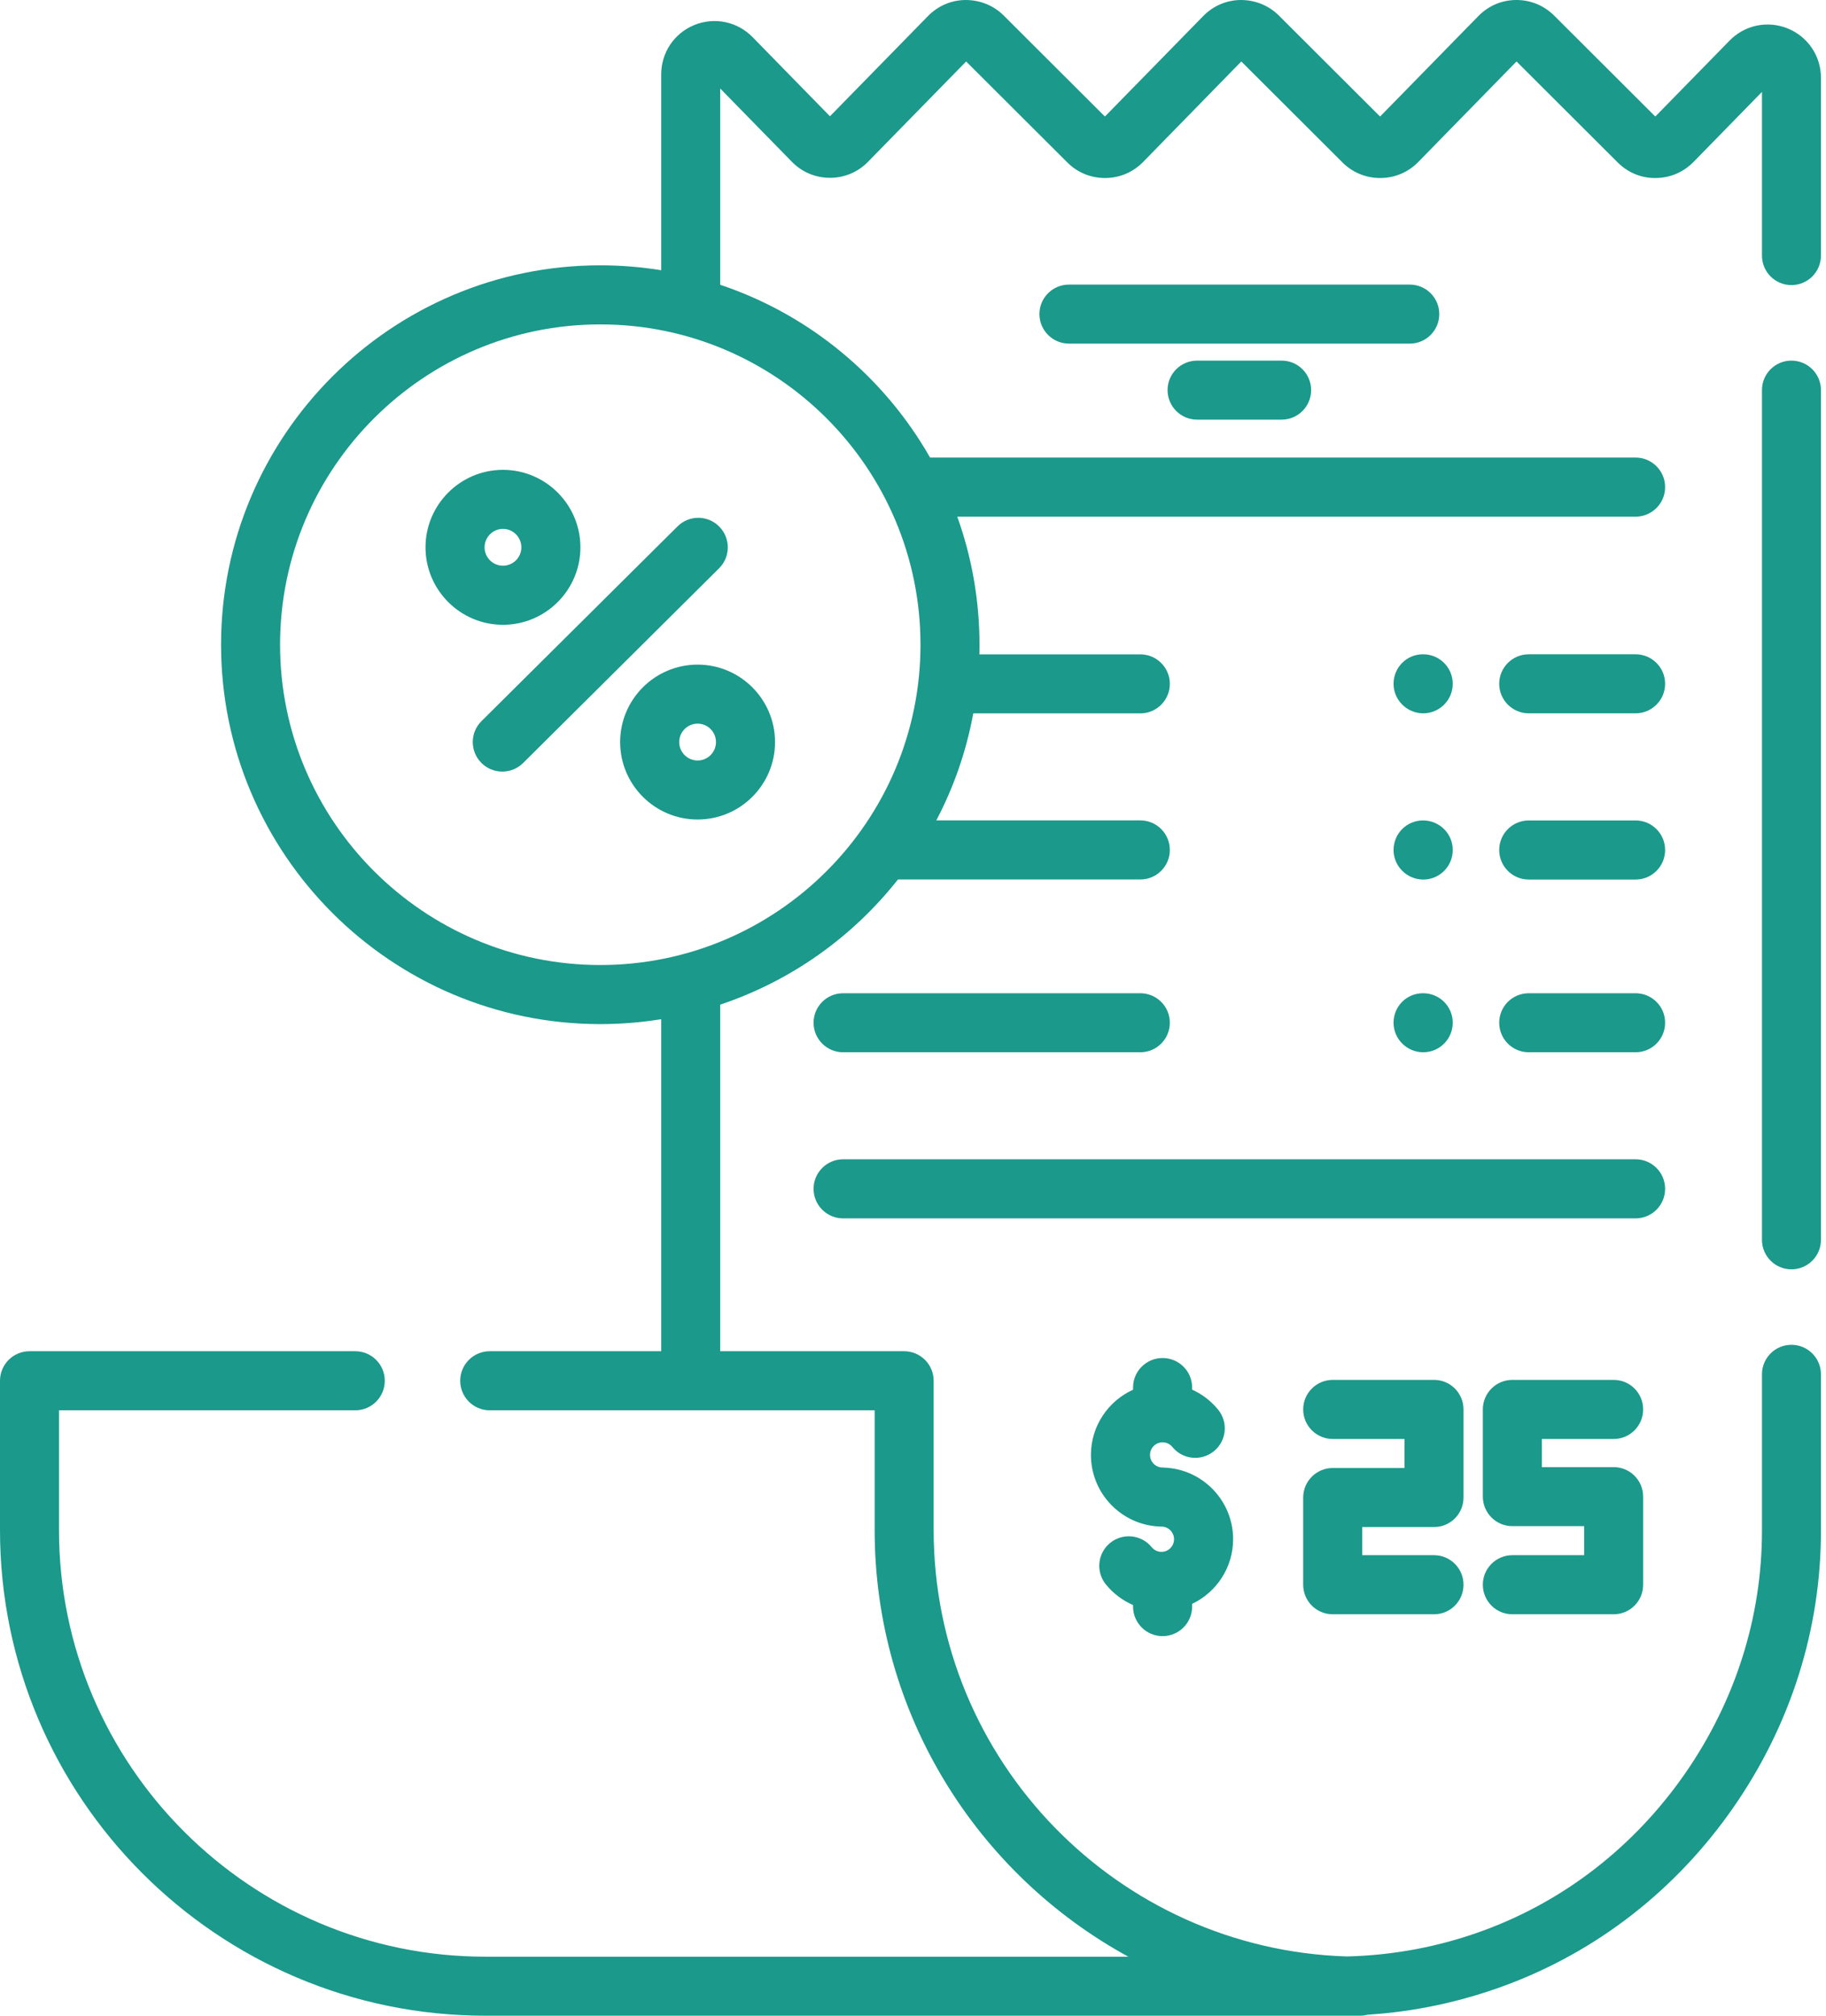 <svg width="29" height="32" viewBox="0 0 29 32" fill="none" xmlns="http://www.w3.org/2000/svg">
<path d="M22.606 13.025H22.598C22.341 13.025 22.134 13.233 22.132 13.491C22.131 13.75 22.342 13.961 22.601 13.963H22.604C22.861 13.963 23.071 13.755 23.072 13.497C23.074 13.238 22.865 13.027 22.606 13.025Z" fill="#1B998B"/>
<path d="M25.976 13.025H24.279C24.02 13.025 23.81 13.235 23.81 13.494C23.81 13.753 24.02 13.963 24.279 13.963H25.976C26.235 13.963 26.445 13.753 26.445 13.494C26.445 13.235 26.235 13.025 25.976 13.025Z" fill="#1B998B"/>
<path d="M22.603 10.387H22.598C22.339 10.387 22.132 10.597 22.132 10.855C22.132 11.114 22.345 11.324 22.603 11.324C22.862 11.324 23.072 11.114 23.072 10.855C23.072 10.597 22.862 10.387 22.603 10.387Z" fill="#1B998B"/>
<path d="M25.976 10.387H24.279C24.02 10.387 23.81 10.597 23.81 10.855C23.81 11.114 24.02 11.324 24.279 11.324H25.976C26.235 11.324 26.445 11.114 26.445 10.855C26.445 10.597 26.235 10.387 25.976 10.387Z" fill="#1B998B"/>
<path d="M28.451 5.725C28.192 5.725 27.983 5.934 27.983 6.193V19.682C27.983 19.941 28.192 20.151 28.451 20.151C28.71 20.151 28.92 19.941 28.92 19.682V6.193C28.92 5.934 28.71 5.725 28.451 5.725Z" fill="#1B998B"/>
<path d="M28.451 4.526C28.71 4.526 28.92 4.316 28.92 4.057V1.236C28.92 0.89 28.713 0.583 28.393 0.452C28.073 0.322 27.71 0.397 27.469 0.644L26.289 1.85L24.682 0.247C24.522 0.088 24.31 0 24.084 0H24.079C23.851 0.001 23.638 0.092 23.479 0.255L21.918 1.85L20.311 0.247C20.15 0.086 19.935 0.001 19.709 0C19.481 0.001 19.268 0.092 19.109 0.255L17.548 1.85L15.941 0.247C15.78 0.086 15.566 0.001 15.338 6.25e-05C15.11 0.001 14.897 0.092 14.738 0.255L13.181 1.846L11.952 0.589C11.71 0.342 11.348 0.267 11.027 0.397C10.707 0.528 10.501 0.835 10.501 1.181V4.29C10.186 4.239 9.863 4.212 9.534 4.212C6.213 4.212 3.511 6.914 3.511 10.235C3.511 13.556 6.213 16.258 9.534 16.258C9.863 16.258 10.186 16.231 10.501 16.18V21.451H7.778C7.519 21.451 7.309 21.661 7.309 21.92C7.309 22.179 7.519 22.389 7.778 22.389H13.891V24.289C13.891 27.208 15.521 29.754 17.92 31.063H7.711C3.976 31.063 0.937 28.024 0.937 24.289V22.389H5.642C5.901 22.389 6.111 22.179 6.111 21.92C6.111 21.661 5.901 21.451 5.642 21.451H0.469C0.21 21.451 0 21.661 0 21.92V24.289C0 28.541 3.459 32 7.711 32H21.602C21.644 32 21.684 31.994 21.723 31.984C22.467 31.936 23.197 31.781 23.9 31.521C25.365 30.98 26.621 30.001 27.531 28.691C28.44 27.382 28.92 25.865 28.92 24.303V21.818C28.92 21.559 28.71 21.349 28.451 21.349C28.192 21.349 27.983 21.559 27.983 21.818V24.303C27.983 25.673 27.56 27.005 26.761 28.156C25.961 29.307 24.859 30.167 23.575 30.642C22.872 30.902 22.137 31.041 21.39 31.059C17.752 30.946 14.828 27.953 14.828 24.289V21.92C14.828 21.661 14.618 21.451 14.359 21.451H11.438V15.949C12.563 15.573 13.541 14.874 14.261 13.962H18.11C18.369 13.962 18.579 13.752 18.579 13.493C18.579 13.234 18.369 13.024 18.11 13.024H14.87C15.146 12.499 15.347 11.928 15.457 11.325H18.11C18.369 11.325 18.579 11.115 18.579 10.856C18.579 10.598 18.369 10.388 18.11 10.388H15.554C15.556 10.337 15.556 10.286 15.556 10.235C15.556 9.522 15.431 8.837 15.203 8.202H25.976C26.235 8.202 26.445 7.992 26.445 7.733C26.445 7.474 26.235 7.264 25.976 7.264H14.771C14.042 5.984 12.857 4.995 11.438 4.521V1.405L12.576 2.568C12.737 2.733 12.952 2.823 13.181 2.823C13.411 2.823 13.626 2.733 13.786 2.568L15.344 0.976L16.951 2.579C17.111 2.739 17.323 2.826 17.548 2.826H17.554C17.782 2.825 17.994 2.735 18.154 2.572L19.714 0.976L21.321 2.579C21.481 2.739 21.693 2.826 21.919 2.826H21.924C22.152 2.825 22.365 2.735 22.524 2.572L24.085 0.976L25.692 2.579C25.853 2.74 26.067 2.83 26.295 2.826C26.522 2.825 26.735 2.735 26.895 2.572L27.983 1.459V4.057C27.983 4.316 28.192 4.526 28.451 4.526ZM14.619 10.235C14.619 13.039 12.338 15.32 9.534 15.32C6.73 15.32 4.448 13.039 4.448 10.235C4.448 7.431 6.73 5.15 9.534 5.15C12.338 5.15 14.619 7.431 14.619 10.235Z" fill="#1B998B"/>
<path d="M7.988 7.459C7.31 7.459 6.758 8.011 6.758 8.689C6.758 9.367 7.31 9.919 7.988 9.919C8.666 9.919 9.218 9.367 9.218 8.689C9.218 8.011 8.666 7.459 7.988 7.459ZM7.988 8.981C7.827 8.981 7.696 8.85 7.696 8.689C7.696 8.528 7.827 8.396 7.988 8.396C8.149 8.396 8.28 8.528 8.28 8.689C8.28 8.85 8.149 8.981 7.988 8.981Z" fill="#1B998B"/>
<path d="M11.079 10.551C10.401 10.551 9.849 11.102 9.849 11.781C9.849 12.459 10.401 13.01 11.079 13.01C11.757 13.01 12.309 12.459 12.309 11.781C12.309 11.102 11.757 10.551 11.079 10.551ZM11.079 12.073C10.918 12.073 10.787 11.942 10.787 11.781C10.787 11.62 10.918 11.488 11.079 11.488C11.24 11.488 11.371 11.619 11.371 11.781C11.371 11.942 11.24 12.073 11.079 12.073Z" fill="#1B998B"/>
<path d="M11.422 8.359C11.24 8.175 10.943 8.174 10.76 8.357L7.647 11.448C7.463 11.63 7.462 11.927 7.645 12.111C7.736 12.203 7.857 12.249 7.977 12.249C8.097 12.249 8.216 12.204 8.308 12.113L11.42 9.022C11.604 8.84 11.605 8.543 11.422 8.359Z" fill="#1B998B"/>
<path d="M22.775 24.242C23.034 24.242 23.243 24.033 23.243 23.774V22.375C23.243 22.116 23.034 21.906 22.775 21.906H21.166C20.907 21.906 20.697 22.116 20.697 22.375C20.697 22.634 20.907 22.844 21.166 22.844H22.306V23.305H21.166C20.907 23.305 20.697 23.515 20.697 23.774V25.158C20.697 25.417 20.907 25.627 21.166 25.627H22.775C23.034 25.627 23.243 25.417 23.243 25.158C23.243 24.899 23.034 24.689 22.775 24.689H21.634V24.242H22.775Z" fill="#1B998B"/>
<path d="M25.628 23.291H24.487V22.844H25.628C25.887 22.844 26.096 22.634 26.096 22.375C26.096 22.116 25.887 21.906 25.628 21.906H24.019C23.76 21.906 23.55 22.116 23.55 22.375V23.759C23.55 24.018 23.76 24.228 24.019 24.228H25.159V24.689H24.019C23.76 24.689 23.55 24.899 23.55 25.158C23.55 25.417 23.76 25.627 24.019 25.627H25.628C25.887 25.627 26.096 25.417 26.096 25.158V23.759C26.096 23.501 25.887 23.291 25.628 23.291Z" fill="#1B998B"/>
<path d="M18.496 23.299C18.486 23.298 18.475 23.297 18.464 23.297C18.354 23.297 18.264 23.208 18.264 23.097C18.264 22.987 18.354 22.897 18.464 22.897C18.524 22.897 18.581 22.924 18.619 22.971C18.783 23.172 19.078 23.202 19.279 23.038C19.48 22.875 19.51 22.579 19.346 22.379C19.233 22.24 19.091 22.132 18.933 22.061V22.027C18.933 21.768 18.723 21.559 18.464 21.559C18.205 21.559 17.995 21.768 17.995 22.027V22.062C17.601 22.241 17.326 22.637 17.326 23.097C17.326 23.708 17.809 24.208 18.414 24.234C18.424 24.235 18.435 24.235 18.446 24.235C18.556 24.235 18.646 24.325 18.646 24.435C18.646 24.546 18.556 24.636 18.446 24.636C18.386 24.636 18.329 24.609 18.291 24.562C18.127 24.361 17.832 24.331 17.631 24.494C17.43 24.658 17.4 24.953 17.564 25.154C17.681 25.298 17.83 25.409 17.995 25.48V25.505C17.995 25.764 18.205 25.974 18.464 25.974C18.723 25.974 18.933 25.764 18.933 25.505V25.462C19.317 25.279 19.584 24.888 19.584 24.435C19.584 23.825 19.101 23.325 18.496 23.299Z" fill="#1B998B"/>
<path d="M25.976 18.404H13.39C13.131 18.404 12.921 18.614 12.921 18.873C12.921 19.132 13.131 19.342 13.39 19.342H25.976C26.235 19.342 26.445 19.132 26.445 18.873C26.445 18.614 26.235 18.404 25.976 18.404Z" fill="#1B998B"/>
<path d="M18.11 15.768H13.39C13.131 15.768 12.921 15.977 12.921 16.236C12.921 16.495 13.131 16.705 13.39 16.705H18.11C18.369 16.705 18.579 16.495 18.579 16.236C18.579 15.977 18.369 15.768 18.11 15.768Z" fill="#1B998B"/>
<path d="M22.603 15.768H22.598C22.339 15.768 22.132 15.977 22.132 16.236C22.132 16.495 22.345 16.705 22.603 16.705C22.862 16.705 23.072 16.495 23.072 16.236C23.072 15.977 22.862 15.768 22.603 15.768Z" fill="#1B998B"/>
<path d="M25.976 15.768H24.279C24.02 15.768 23.81 15.977 23.81 16.236C23.81 16.495 24.02 16.705 24.279 16.705H25.976C26.235 16.705 26.445 16.495 26.445 16.236C26.445 15.977 26.235 15.768 25.976 15.768Z" fill="#1B998B"/>
<path d="M22.39 4.518H16.977C16.718 4.518 16.508 4.727 16.508 4.986C16.508 5.245 16.718 5.455 16.977 5.455H22.39C22.648 5.455 22.858 5.245 22.858 4.986C22.858 4.727 22.648 4.518 22.39 4.518Z" fill="#1B998B"/>
<path d="M20.355 5.725H19.012C18.753 5.725 18.543 5.934 18.543 6.193C18.543 6.452 18.753 6.662 19.012 6.662H20.355C20.613 6.662 20.823 6.452 20.823 6.193C20.823 5.934 20.613 5.725 20.355 5.725Z" fill="#1B998B"/>
</svg>
